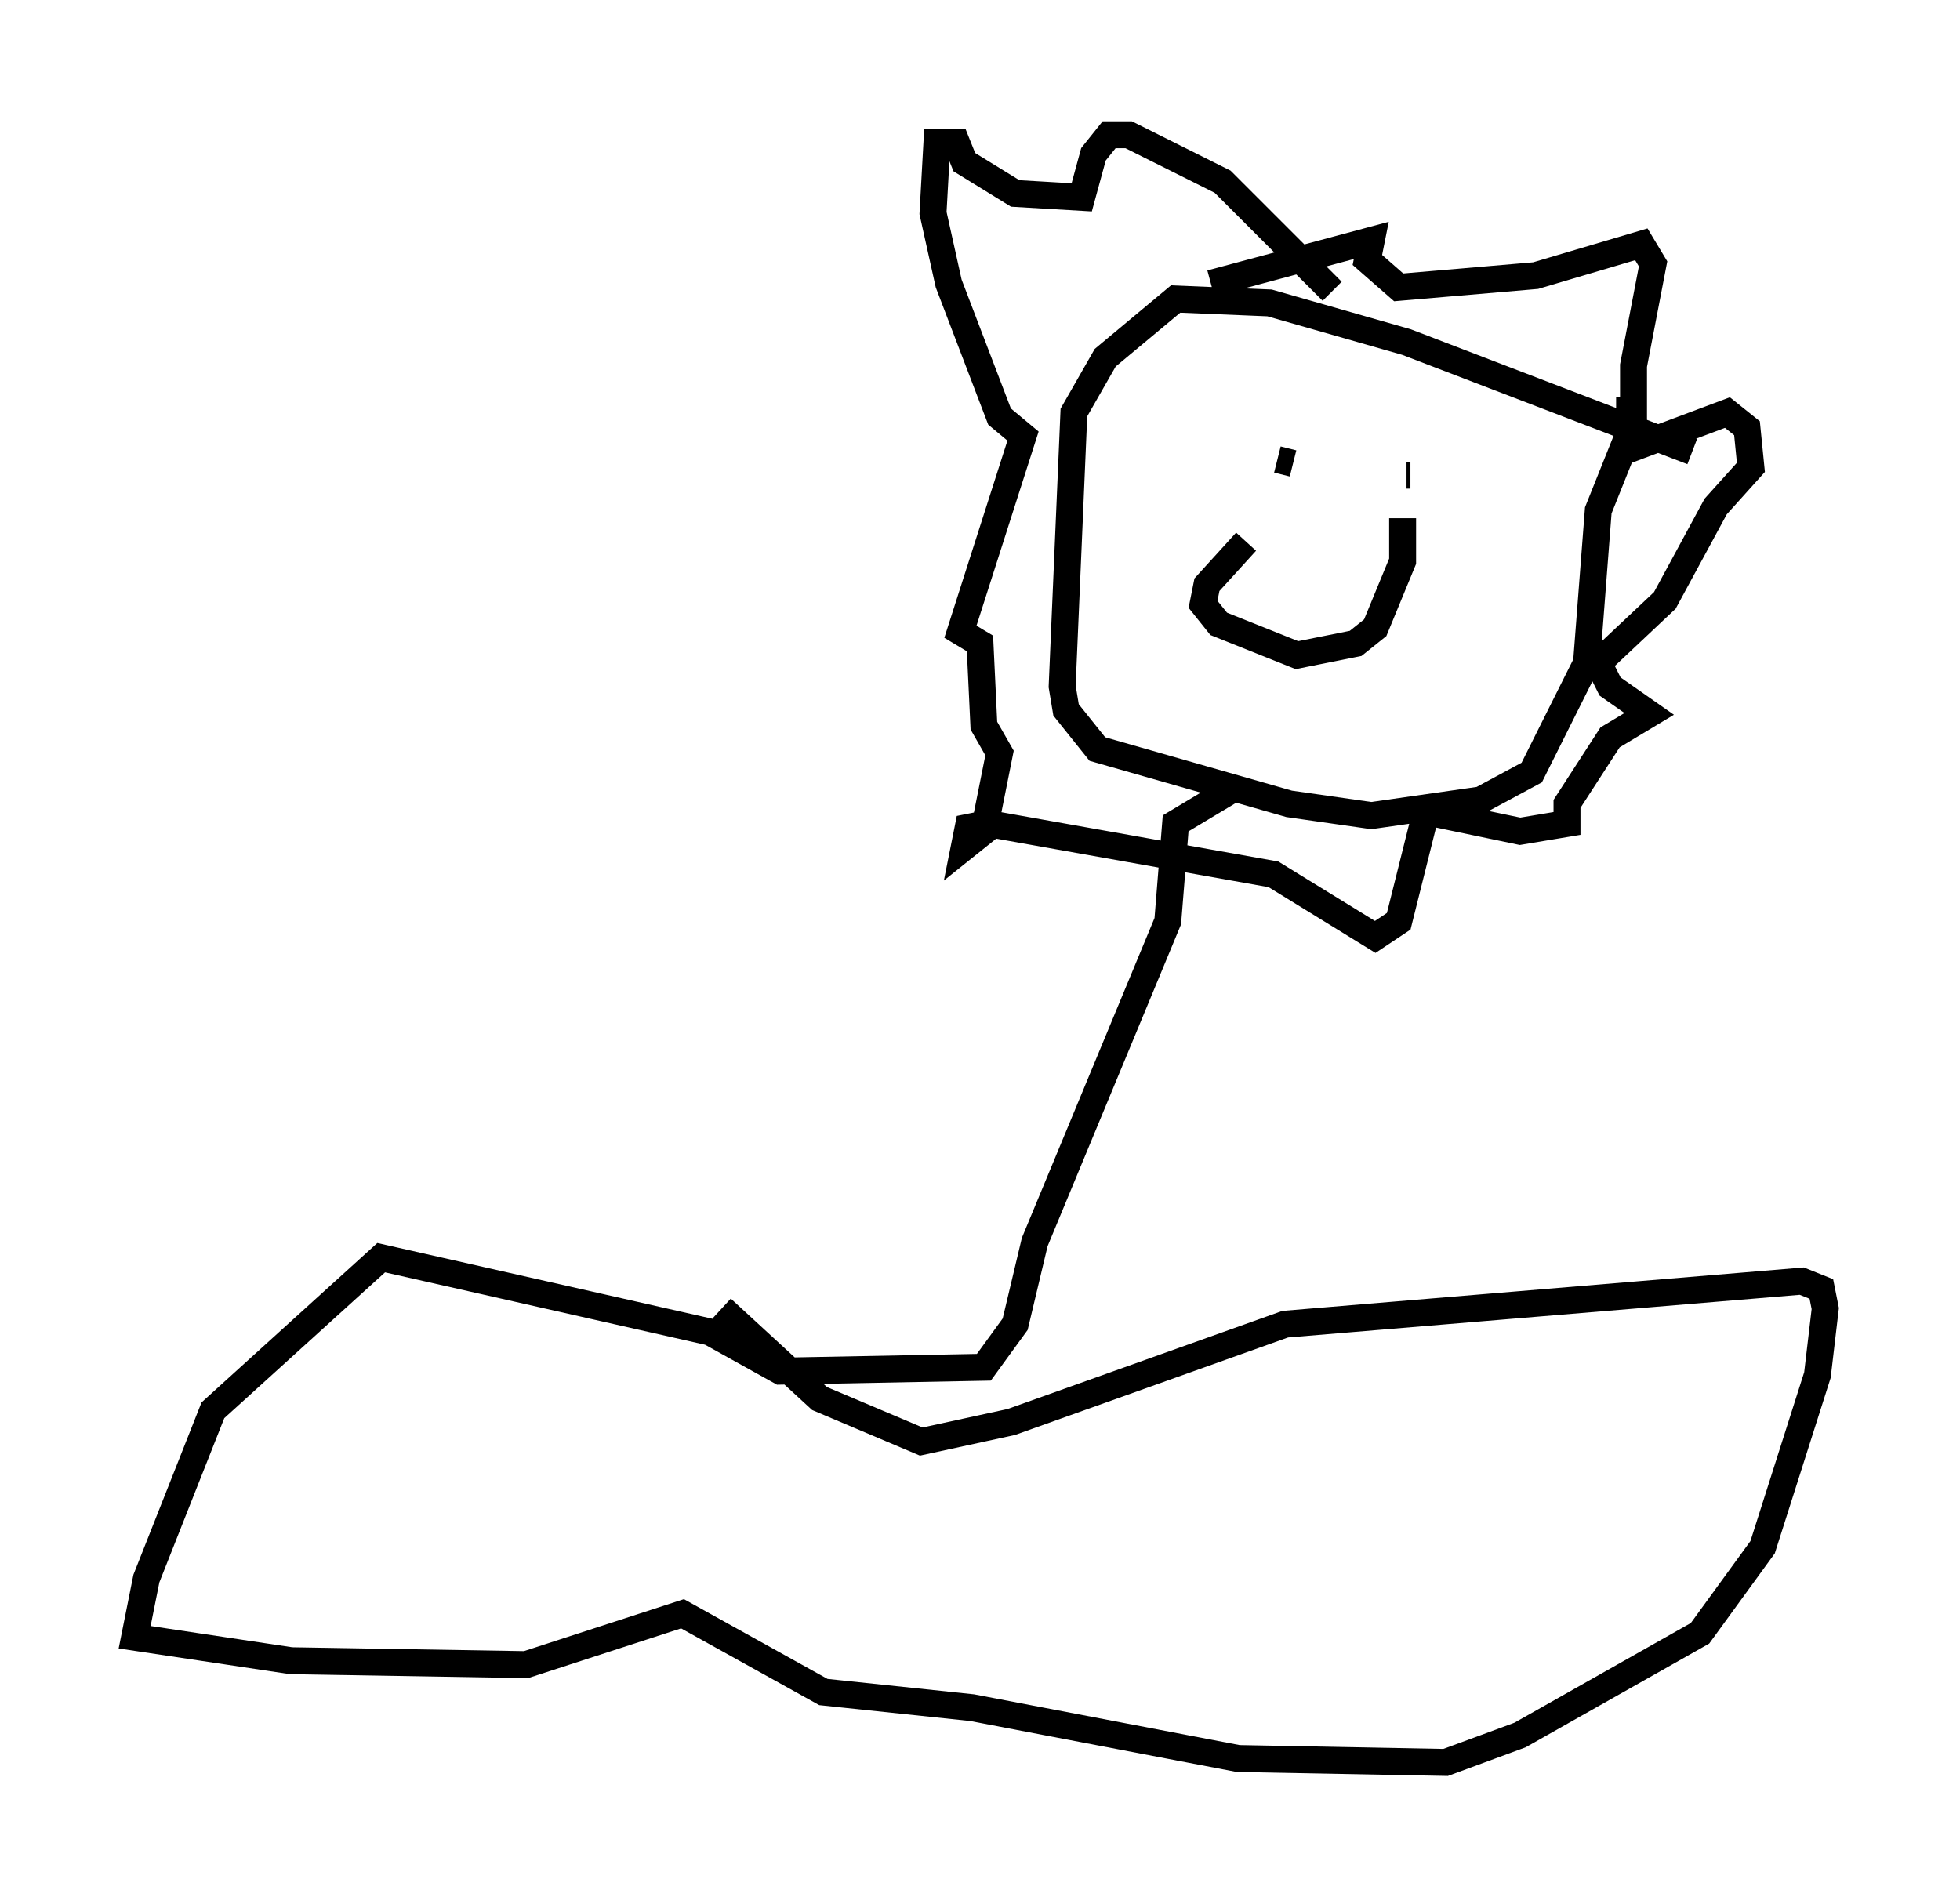 <?xml version="1.0" encoding="utf-8" ?>
<svg baseProfile="full" height="70.424" version="1.1" width="72.748" xmlns="http://www.w3.org/2000/svg" xmlns:ev="http://www.w3.org/2001/xml-events" xmlns:xlink="http://www.w3.org/1999/xlink"><defs /><rect fill="white" height="70.424" width="72.748" x="0" y="0" /><path d="M65.424, 17.346 m-2.615, -0.581 l-10.603, -4.067 -5.084, -1.453 l-3.486, -0.145 -2.615, 2.179 l-1.162, 2.034 -0.436, 10.168 l0.145, 0.872 1.162, 1.453 l7.117, 2.034 3.05, 0.436 l4.067, -0.581 1.888, -1.017 l2.034, -4.067 0.436, -5.665 l1.162, -2.905 0.0, -1.307 m-15.542, -4.212 l5.955, -1.598 -0.145, 0.726 l1.162, 1.017 5.084, -0.436 l3.922, -1.162 0.436, 0.726 l-0.726, 3.777 0.0, 3.05 l3.486, -1.307 0.726, 0.581 l0.145, 1.453 -1.307, 1.453 l-1.888, 3.486 -2.469, 2.324 l0.436, 0.872 1.453, 1.017 l-1.453, 0.872 -1.598, 2.469 l0.0, 0.726 -1.743, 0.291 l-3.486, -0.726 -1.017, 4.067 l-0.872, 0.581 -3.777, -2.324 l-10.603, -1.888 -0.726, 0.145 l-0.145, 0.726 0.726, -0.581 l0.581, -2.905 -0.581, -1.017 l-0.145, -3.05 -0.726, -0.436 l2.324, -7.263 -0.872, -0.726 l-1.888, -4.939 -0.581, -2.615 l0.145, -2.615 0.726, 0.0 l0.291, 0.726 1.888, 1.162 l2.469, 0.145 0.436, -1.598 l0.581, -0.726 0.726, 0.0 l3.486, 1.743 4.067, 4.067 m-4.503, 5.084 l0.0, 0.0 m7.408, 1.743 l-0.145, 0.0 m-4.212, -0.436 l-0.581, -0.145 m-1.162, 3.05 l-1.453, 1.598 -0.145, 0.726 l0.581, 0.726 2.905, 1.162 l2.179, -0.436 0.726, -0.581 l1.017, -2.469 0.0, -1.598 m-6.246, 10.022 l-2.179, 1.307 -0.291, 3.631 l-4.939, 11.911 -0.726, 3.05 l-1.162, 1.598 -7.553, 0.145 l-2.615, -1.453 -12.201, -2.76 l-6.246, 5.665 -2.469, 6.246 l-0.436, 2.179 5.81, 0.872 l8.715, 0.145 5.81, -1.888 l5.229, 2.905 5.52, 0.581 l9.877, 1.888 7.698, 0.145 l2.76, -1.017 6.682, -3.777 l2.324, -3.196 2.034, -6.391 l0.291, -2.469 -0.145, -0.726 l-0.726, -0.291 -19.173, 1.598 l-10.168, 3.631 -3.341, 0.726 l-3.777, -1.598 -3.631, -3.341 " fill="none" stroke="black" stroke-width="1" /></svg>